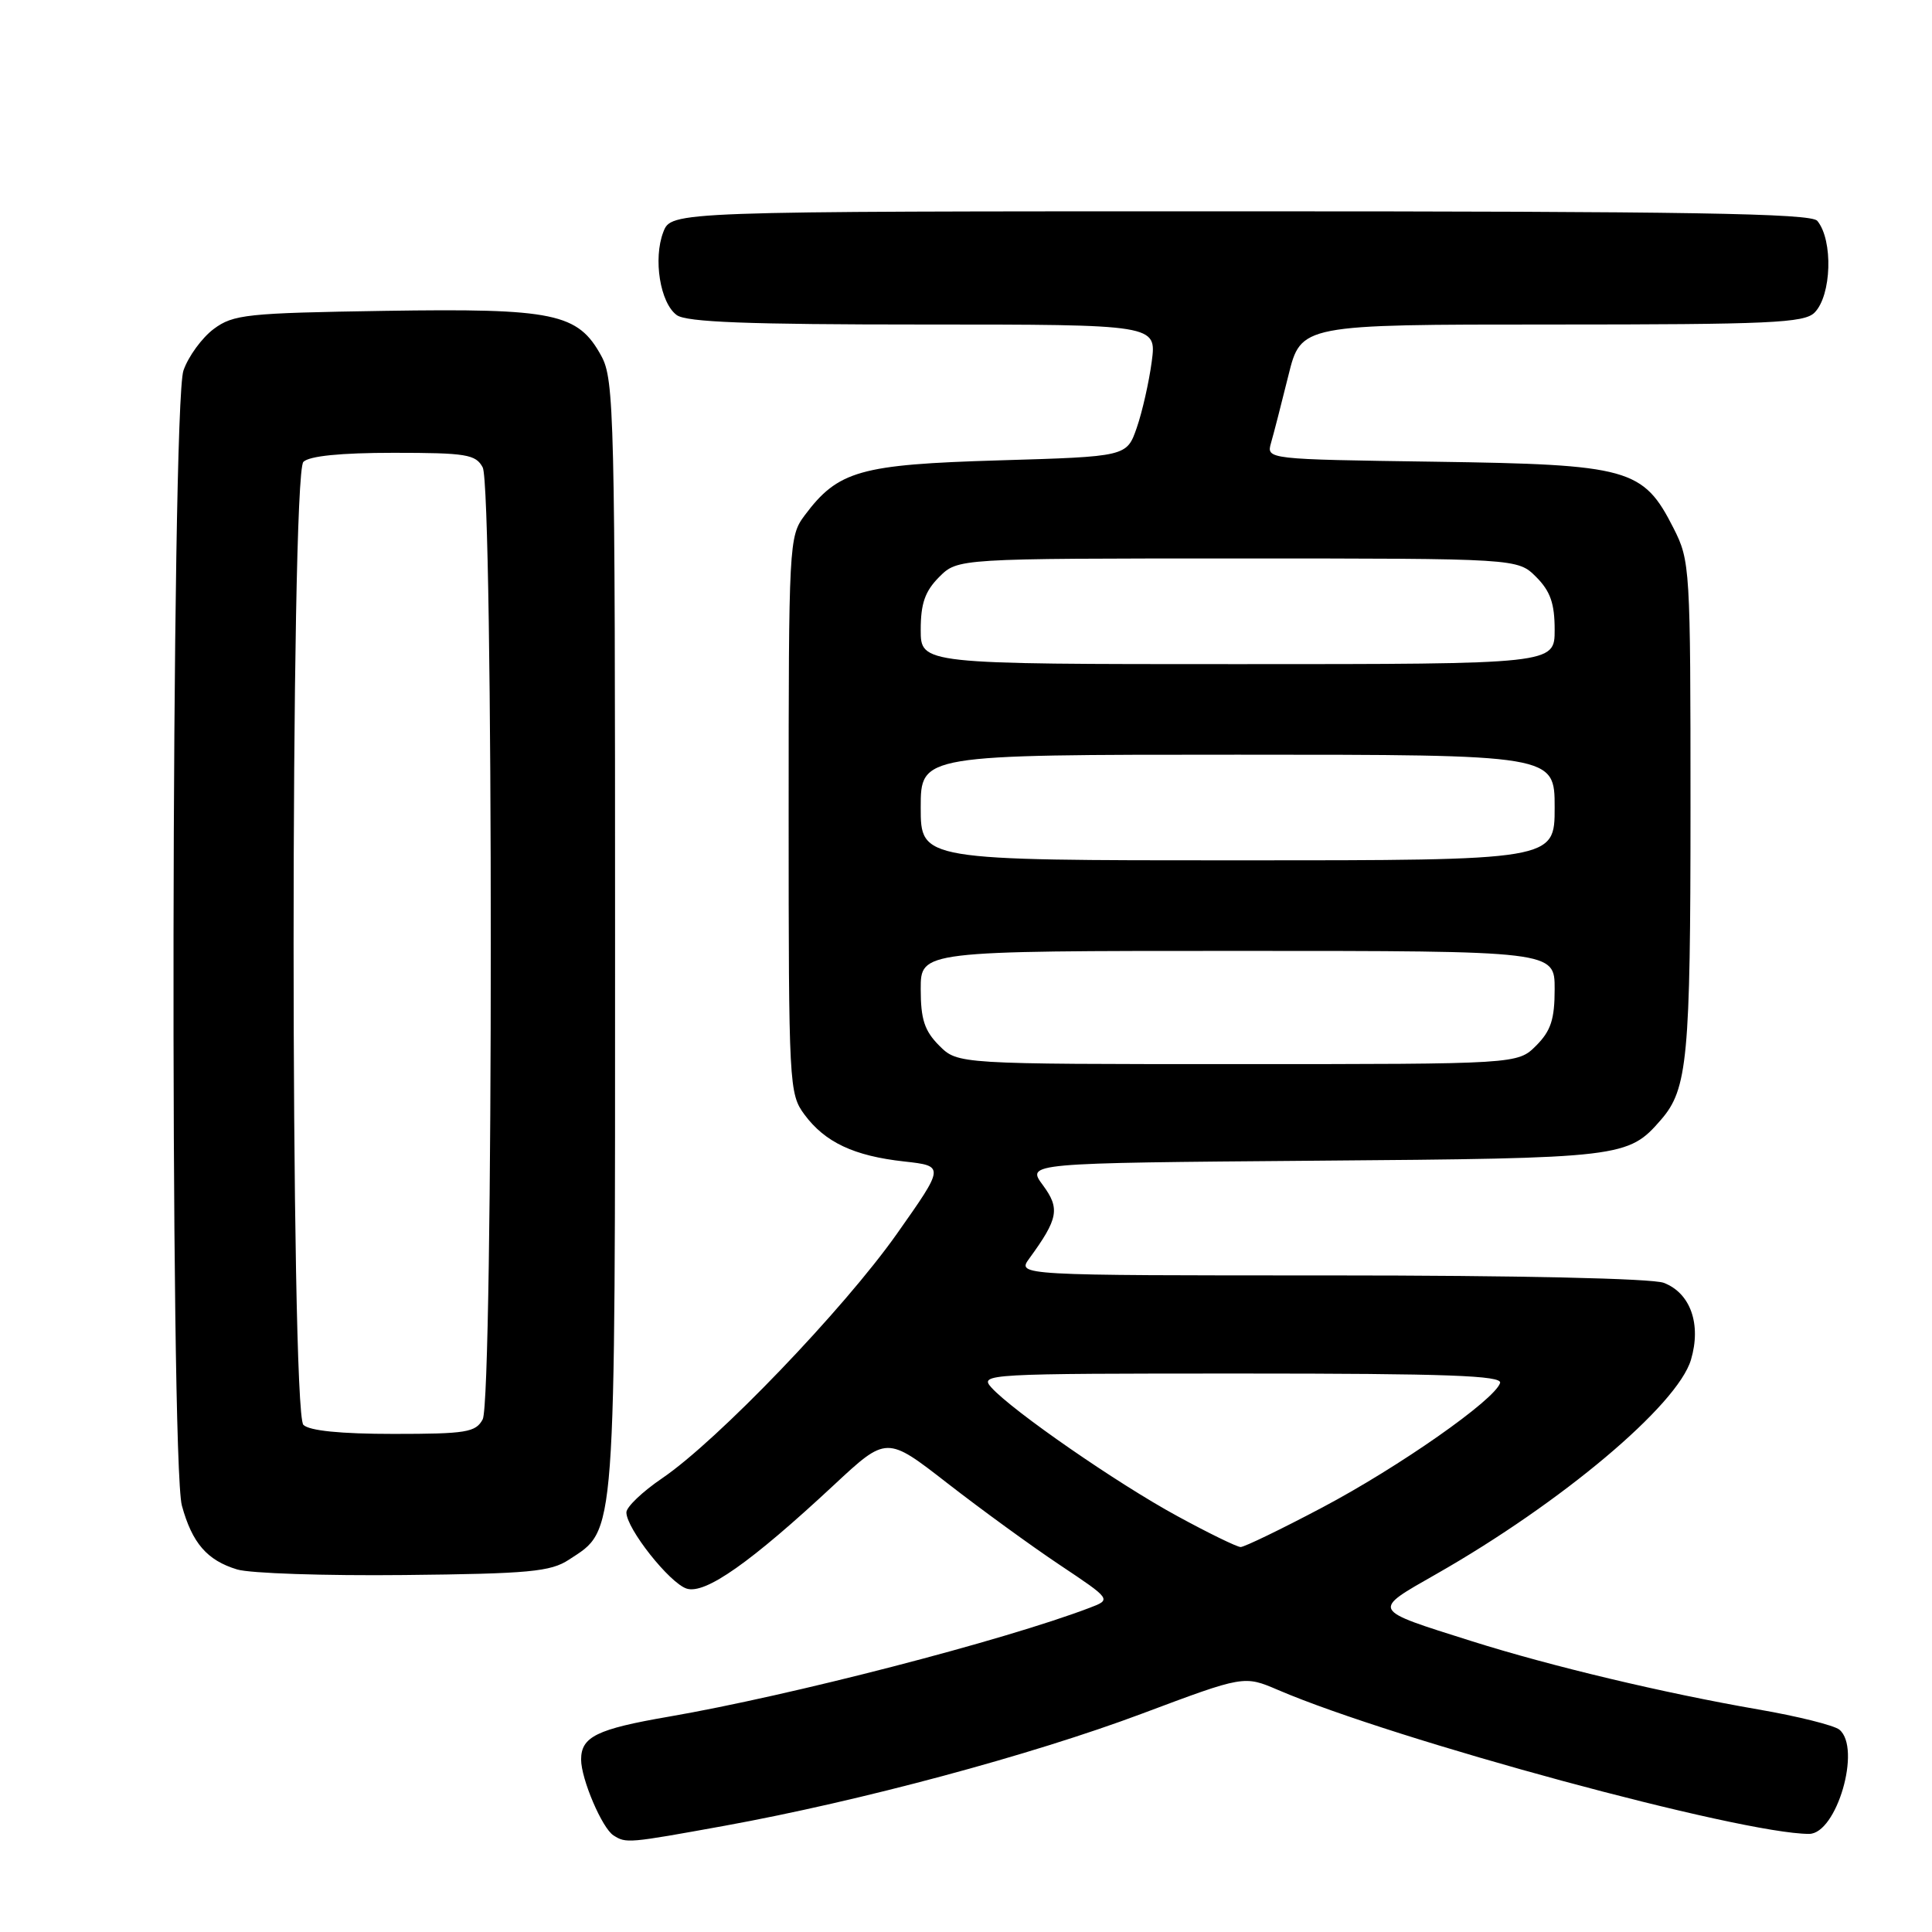 <?xml version="1.0" encoding="UTF-8" standalone="no"?>
<!DOCTYPE svg PUBLIC "-//W3C//DTD SVG 1.1//EN" "http://www.w3.org/Graphics/SVG/1.1/DTD/svg11.dtd" >
<svg xmlns="http://www.w3.org/2000/svg" xmlns:xlink="http://www.w3.org/1999/xlink" version="1.1" viewBox="0 0 256 256">
 <g >
 <path fill="currentColor"
d=" M 96.04 241.92 C 114.00 238.65 136.61 232.58 151.34 227.06 C 164.84 222.00 164.84 222.00 169.35 223.93 C 184.83 230.57 230.70 243.00 239.71 243.00 C 243.37 243.00 246.68 231.64 243.73 229.19 C 243.04 228.62 238.20 227.41 232.98 226.51 C 220.52 224.35 205.54 220.79 195.00 217.46 C 181.55 213.21 181.69 213.49 190.35 208.55 C 206.92 199.11 222.27 186.20 224.06 180.18 C 225.46 175.47 224.00 171.33 220.45 169.98 C 218.91 169.40 201.09 169.00 176.31 169.00 C 134.76 169.00 134.76 169.00 136.39 166.75 C 140.24 161.47 140.48 160.14 138.18 157.03 C 136.02 154.11 136.02 154.11 174.26 153.80 C 215.06 153.48 215.73 153.40 220.11 148.35 C 223.61 144.31 224.00 140.19 224.00 107.06 C 224.00 75.20 223.95 74.32 221.75 69.98 C 217.73 62.06 215.90 61.55 190.15 61.18 C 167.80 60.86 167.80 60.86 168.42 58.68 C 168.77 57.48 169.80 53.46 170.72 49.75 C 172.39 43.00 172.39 43.00 205.62 43.00 C 234.50 43.00 239.06 42.79 240.43 41.43 C 242.70 39.16 242.92 31.82 240.80 29.26 C 239.98 28.27 223.83 28.00 164.35 28.00 C 88.95 28.00 88.95 28.00 87.89 30.75 C 86.53 34.30 87.47 40.14 89.67 41.75 C 90.95 42.69 99.10 43.00 122.32 43.00 C 153.26 43.00 153.26 43.00 152.61 47.92 C 152.25 50.62 151.36 54.56 150.63 56.67 C 149.30 60.50 149.30 60.50 132.40 61.00 C 113.91 61.55 111.05 62.36 106.60 68.32 C 104.55 71.07 104.50 72.10 104.50 108.00 C 104.50 143.82 104.56 144.93 106.59 147.68 C 109.31 151.36 113.16 153.17 119.80 153.90 C 125.18 154.50 125.18 154.50 118.84 163.49 C 111.79 173.48 95.07 190.89 87.75 195.87 C 85.14 197.64 83.00 199.68 83.00 200.40 C 83.00 202.54 88.73 209.78 90.99 210.50 C 93.45 211.28 99.47 207.04 110.49 196.78 C 117.48 190.27 117.48 190.27 125.49 196.50 C 129.90 199.93 136.60 204.81 140.39 207.34 C 147.28 211.94 147.28 211.94 144.39 213.04 C 132.99 217.38 104.77 224.68 88.60 227.47 C 79.08 229.11 77.00 230.13 77.00 233.15 C 77.00 235.72 79.78 242.24 81.29 243.20 C 82.97 244.27 83.19 244.25 96.04 241.92 Z  M 75.38 206.67 C 81.68 202.54 81.50 204.93 81.50 124.00 C 81.50 54.86 81.39 50.30 79.68 47.17 C 76.59 41.50 73.46 40.84 50.97 41.19 C 32.68 41.48 30.92 41.66 28.32 43.59 C 26.77 44.75 24.96 47.22 24.31 49.09 C 22.68 53.73 22.50 193.61 24.10 199.50 C 25.46 204.47 27.45 206.76 31.42 207.96 C 33.11 208.48 43.07 208.81 53.55 208.70 C 70.10 208.53 72.96 208.26 75.38 206.67 Z  M 156.00 200.89 C 148.08 196.59 134.21 186.99 131.37 183.86 C 129.74 182.05 130.63 182.00 164.43 182.00 C 191.76 182.00 199.08 182.27 198.77 183.25 C 198.07 185.49 185.37 194.38 175.21 199.75 C 169.75 202.64 164.88 204.99 164.39 204.99 C 163.90 204.98 160.12 203.14 156.00 200.89 Z  M 124.45 138.55 C 122.50 136.59 122.00 135.07 122.00 131.05 C 122.00 126.00 122.00 126.00 164.00 126.00 C 206.00 126.00 206.00 126.00 206.00 131.05 C 206.00 135.07 205.50 136.59 203.55 138.55 C 201.09 141.00 201.09 141.00 164.00 141.00 C 126.91 141.00 126.91 141.00 124.45 138.55 Z  M 122.00 107.00 C 122.00 100.00 122.00 100.00 164.00 100.00 C 206.00 100.00 206.00 100.00 206.00 107.00 C 206.00 114.00 206.00 114.00 164.00 114.00 C 122.00 114.00 122.00 114.00 122.00 107.00 Z  M 122.00 83.45 C 122.00 79.96 122.57 78.34 124.45 76.45 C 126.91 74.00 126.91 74.00 164.00 74.00 C 201.09 74.00 201.09 74.00 203.55 76.45 C 205.43 78.34 206.00 79.96 206.00 83.45 C 206.00 88.00 206.00 88.00 164.00 88.00 C 122.00 88.00 122.00 88.00 122.00 83.45 Z  M 40.20 188.80 C 38.47 187.07 38.47 62.93 40.20 61.20 C 40.98 60.42 45.13 60.00 52.16 60.00 C 61.78 60.00 63.04 60.21 63.96 61.93 C 65.39 64.61 65.39 185.39 63.96 188.07 C 63.04 189.79 61.78 190.00 52.16 190.00 C 45.13 190.00 40.98 189.58 40.20 188.80 Z "/>
</g>
</svg>